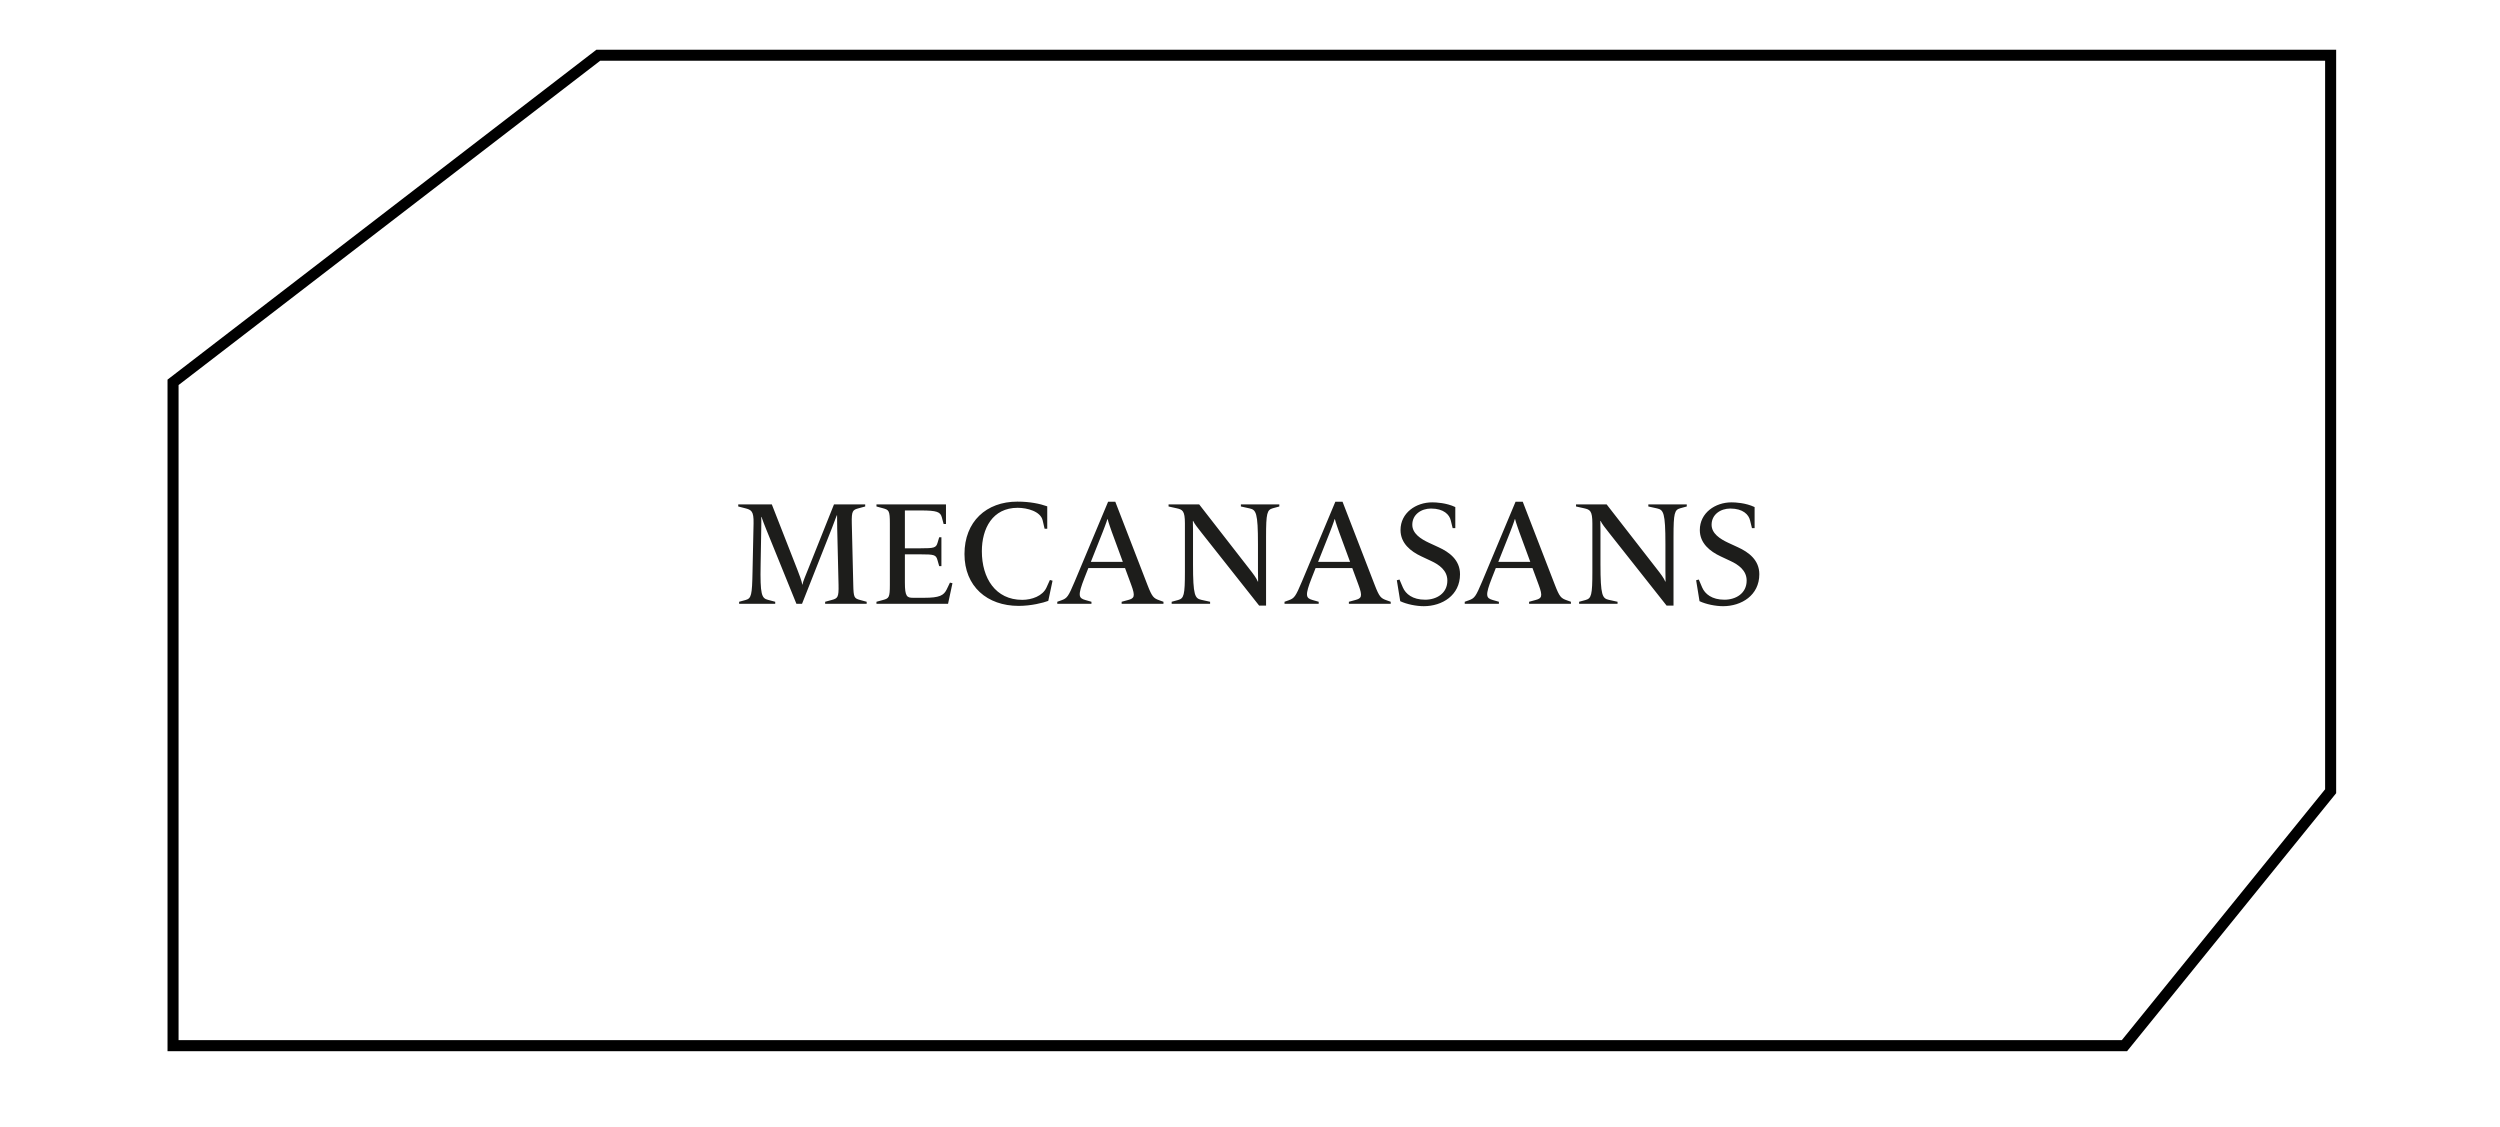 <?xml version="1.0" encoding="UTF-8"?>
<svg xmlns="http://www.w3.org/2000/svg" width="679" height="306" viewBox="0 0 679 306" fill="none">
  <rect width="679" height="306" fill="white"></rect>
  <path d="M200.748 164H210.548V163.44L208.588 162.92C206.868 162.48 206.428 161.6 206.588 153.24L206.748 144.04C206.788 142.24 206.788 140.76 206.748 140.4H206.828C207.108 141.32 207.668 142.64 208.148 143.88L216.308 164H217.828L225.948 143.44C226.468 142.12 226.988 140.72 227.268 139.96H227.348C227.348 141.08 227.348 142.16 227.388 143.6L227.748 158.84C227.828 162.28 227.508 162.52 225.868 162.96L224.108 163.44V164H235.388V163.44L233.628 162.96C231.988 162.52 231.828 162.28 231.748 158.84L231.348 142.16C231.268 138.72 231.588 138.48 233.228 138.04L234.988 137.56V137H226.508L219.468 154.64C218.948 155.96 218.068 157.96 217.948 158.76H217.868C217.788 157.8 216.948 155.76 216.548 154.68L209.628 137H200.507V137.56L202.388 138.04C204.028 138.48 204.748 138.76 204.668 142.16L204.388 155.24C204.268 161.68 204.068 162.52 202.508 162.96L200.748 163.44V164ZM238.047 164H257.487L258.687 158.4L258.007 158.24L257.127 160.08C256.327 161.72 255.167 162.36 251.047 162.36H247.967C246.327 162.36 245.767 162 245.767 158.24V150.56H250.007C253.687 150.56 254.207 150.68 254.607 152.08L255.087 153.76H255.687V145.92H255.087L254.647 147.4C254.247 148.8 253.687 148.92 250.007 148.92H245.767V138.64H250.047C254.527 138.64 255.407 139.04 255.807 140.52L256.287 142.32H256.927V137H238.047V137.56L239.807 138.04C241.447 138.48 241.687 138.72 241.687 142.16V158.84C241.687 162.28 241.447 162.52 239.807 162.96L238.047 163.44V164ZM276.672 164.56C280.072 164.56 283.352 163.72 284.712 163.2L285.872 157.72L285.152 157.52L284.232 159.56C283.192 161.88 280.232 162.92 277.632 162.92C270.392 162.92 266.672 157.04 266.672 149.72C266.672 143.56 269.552 137.92 276.392 137.92C278.992 137.92 282.632 138.88 283.192 141.36L283.712 143.6H284.432V137.52C282.392 136.8 279.712 136.24 276.312 136.24C267.872 136.24 261.952 141.68 261.952 150.48C261.952 159.28 268.112 164.56 276.672 164.56ZM287.158 164H296.438V163.44L294.758 162.96C292.958 162.44 292.638 161.8 294.558 156.92L295.598 154.28H305.558L307.238 158.84C308.438 162.04 308.038 162.52 306.398 162.96L304.638 163.44V164H315.998V163.44L314.878 163.04C313.318 162.48 312.918 162.16 311.638 158.84L302.918 136.28H300.958L291.878 157.96C290.158 162.04 289.838 162.48 288.278 163.04L287.158 163.44V164ZM296.278 152.6L299.518 144.44C299.518 144.44 300.638 141.56 300.758 141H300.838C300.958 141.64 301.958 144.44 301.958 144.44L304.958 152.6H296.278ZM341.983 164.48H343.863V145.76C343.863 139.32 344.143 138.48 345.703 138.04L347.463 137.56V137H337.023V137.56L339.383 138.08C341.143 138.48 341.663 139.2 341.663 147.76V155.08C341.663 155.56 341.703 156.96 341.703 157.96H341.623C341.303 157.08 340.303 155.76 339.263 154.44L325.703 137H317.382V137.56L319.543 138.04C321.183 138.4 321.823 138.72 321.823 142.16V155.24C321.823 161.68 321.543 162.52 319.983 162.96L318.223 163.44V164H328.663V163.44L326.303 162.92C324.543 162.52 324.023 161.8 324.023 153.24V143.88C324.023 143.12 323.983 141.96 323.983 141.48H324.063C324.423 142.28 325.223 143.28 326.423 144.8L341.983 164.48ZM348.877 164H358.157V163.44L356.477 162.96C354.677 162.44 354.357 161.8 356.277 156.92L357.317 154.28H367.277L368.957 158.84C370.157 162.04 369.757 162.52 368.117 162.96L366.357 163.44V164H377.717V163.44L376.597 163.04C375.037 162.48 374.637 162.16 373.357 158.84L364.637 136.28H362.677L353.597 157.96C351.877 162.04 351.557 162.48 349.997 163.04L348.877 163.44V164ZM357.997 152.6L361.237 144.44C361.237 144.44 362.357 141.56 362.477 141H362.557C362.677 141.64 363.677 144.44 363.677 144.44L366.677 152.6H357.997ZM386.701 164.64C391.661 164.64 396.541 161.72 396.541 155.96C396.541 152.08 393.621 149.96 390.741 148.64L388.141 147.44C385.821 146.36 383.581 144.88 383.581 142.52C383.581 139.72 386.021 138.12 388.661 138.12C392.141 138.12 393.661 139.8 394.021 141.32L394.541 143.44H395.261V137.72C392.821 136.56 390.021 136.44 388.981 136.44C384.581 136.44 380.381 139.28 380.381 143.96C380.381 147.56 383.141 149.76 386.061 151.12L388.701 152.36C390.861 153.36 393.101 154.92 393.101 157.68C393.101 161.16 390.181 162.88 387.061 162.88C383.661 162.88 381.781 161.32 381.021 159.56L380.101 157.4L379.381 157.6L380.301 163.28C382.061 164.12 384.661 164.64 386.701 164.64ZM397.822 164H407.102V163.44L405.422 162.96C403.622 162.44 403.302 161.8 405.222 156.92L406.262 154.28H416.222L417.902 158.84C419.102 162.04 418.702 162.52 417.062 162.96L415.302 163.44V164H426.662V163.44L425.542 163.04C423.982 162.48 423.582 162.16 422.302 158.84L413.582 136.28H411.622L402.542 157.96C400.822 162.04 400.502 162.48 398.942 163.04L397.822 163.44V164ZM406.942 152.6L410.182 144.44C410.182 144.44 411.302 141.56 411.422 141H411.502C411.622 141.64 412.622 144.44 412.622 144.44L415.622 152.6H406.942ZM452.647 164.48H454.527V145.76C454.527 139.32 454.807 138.48 456.367 138.04L458.127 137.56V137H447.687V137.56L450.047 138.08C451.807 138.48 452.327 139.2 452.327 147.76V155.08C452.327 155.56 452.367 156.96 452.367 157.96H452.287C451.967 157.08 450.967 155.76 449.927 154.44L436.367 137H428.047V137.56L430.207 138.04C431.847 138.4 432.487 138.72 432.487 142.16V155.24C432.487 161.68 432.207 162.52 430.647 162.96L428.887 163.44V164H439.327V163.44L436.967 162.92C435.207 162.52 434.687 161.8 434.687 153.24V143.88C434.687 143.12 434.647 141.96 434.647 141.48H434.727C435.087 142.28 435.887 143.28 437.087 144.8L452.647 164.48ZM467.99 164.64C472.95 164.64 477.83 161.72 477.83 155.96C477.83 152.08 474.91 149.96 472.03 148.64L469.43 147.44C467.11 146.36 464.87 144.88 464.87 142.52C464.87 139.72 467.31 138.12 469.95 138.12C473.43 138.12 474.95 139.8 475.31 141.32L475.83 143.44H476.55V137.72C474.11 136.56 471.31 136.44 470.27 136.44C465.87 136.44 461.67 139.28 461.67 143.96C461.67 147.56 464.43 149.76 467.35 151.12L469.99 152.36C472.15 153.36 474.39 154.92 474.39 157.68C474.39 161.16 471.47 162.88 468.35 162.88C464.95 162.88 463.07 161.32 462.31 159.56L461.39 157.4L460.67 157.6L461.59 163.28C463.35 164.12 465.95 164.64 467.99 164.64Z" fill="#1D1D1B"></path>
  <path d="M47 103.844L162.5 15H633V214.899L577 284H47V103.844Z" stroke="black" stroke-width="3"></path>
</svg>
